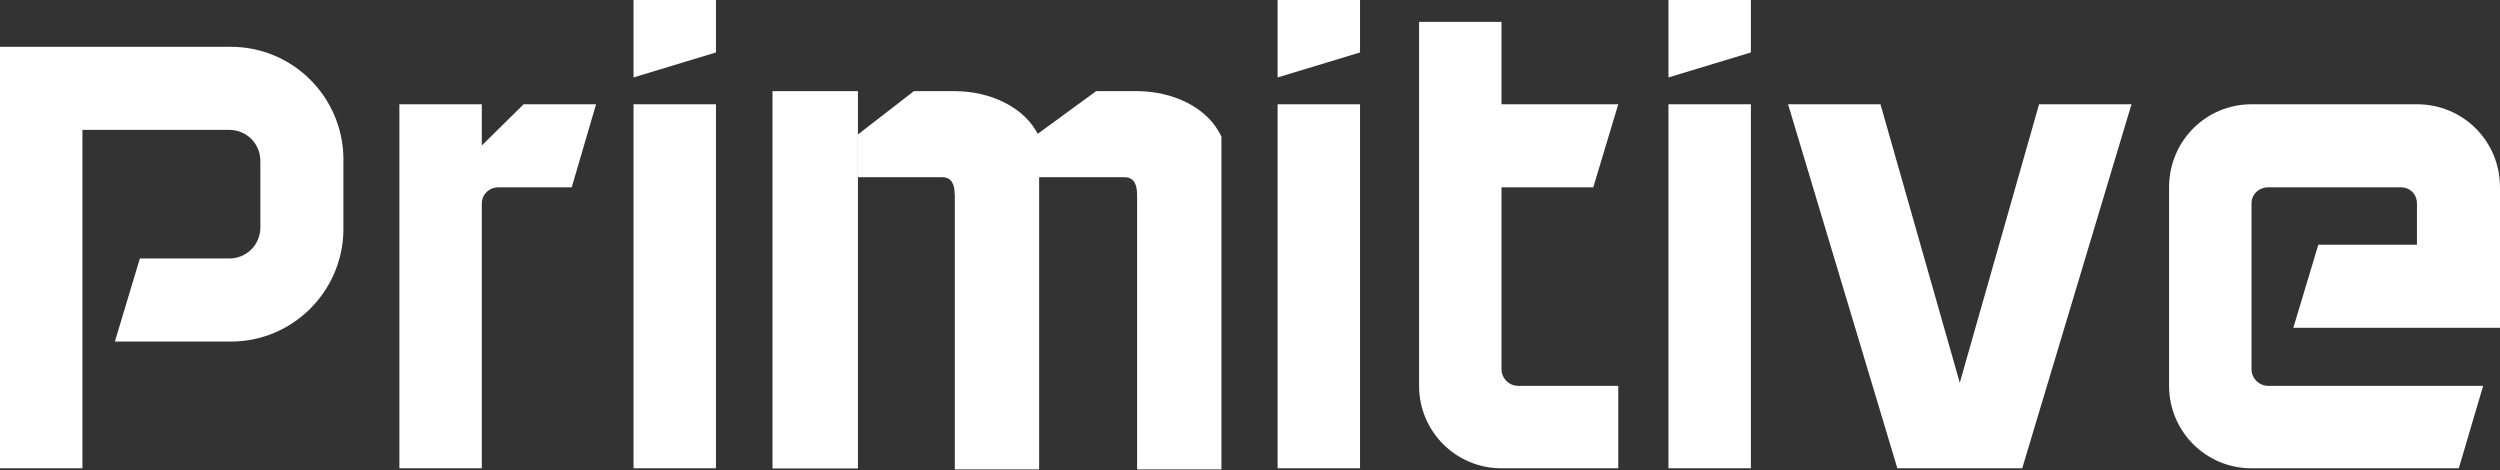 <svg width="505" height="95" viewBox="0 0 505 95" fill="none" xmlns="http://www.w3.org/2000/svg">
<rect x="0" y="0" width="505" height="95" fill="#333333" stroke="none"/>
<path d="M488.225 49.441H468.297L463.252 66.216H505V37.838C505 28.504 497.559 21.063 488.225 21.063H454.802C445.595 21.063 438.153 28.504 438.153 37.838V77.946C438.153 87.153 445.595 94.595 454.802 94.595H496.676L501.595 77.946H458.207C456.316 77.946 454.802 76.432 454.802 74.54V41.117C454.802 39.225 456.316 37.838 458.207 37.838H484.946C486.838 37.838 488.225 39.225 488.225 41.117V49.441Z" fill="white"/>
<path d="M411.894 21.063L395.876 77.315L379.858 21.063H361.191L383.264 94.595H408.489L430.561 21.063H411.894Z" fill="white"/>
<path d="M337.03 94.595V21.063H353.679V94.595H337.03ZM337.03 0V15.64L353.679 10.595V0H337.03Z" fill="white"/>
<path d="M306.708 77.946C304.816 77.946 303.302 76.432 303.302 74.54V37.838H321.843L326.888 21.063H303.302V4.414H286.654V77.946C286.654 87.153 294.095 94.595 303.302 94.595H326.888V77.946H306.708Z" fill="white"/>
<path d="M258.078 94.595V21.063H274.727V94.595H258.078ZM258.078 0V15.64L274.727 10.595V0H258.078Z" fill="white"/>
<path d="M127.974 94.595V21.063H144.622V94.595H127.974ZM127.974 0V15.64L144.622 10.595V0H127.974Z" fill="white"/>
<path d="M120.406 21.063H105.775L97.325 29.387V21.063H80.676V94.595H97.325V41.117C97.325 39.225 98.838 37.838 100.73 37.838H115.487L120.406 21.063Z" fill="white"/>
<path d="M69.369 46.288V46.667C69.369 46.541 69.369 46.414 69.369 46.288ZM69.369 31.784V32.162C69.369 32.036 69.369 31.91 69.369 31.784ZM69.369 32.162C69.369 32.036 69.369 31.91 69.369 31.784C69.117 19.423 59.027 9.459 46.667 9.459H0V94.595H16.649V26.234H46.288C49.82 26.234 52.595 29.009 52.595 32.541V45.91C52.595 49.441 49.82 52.216 46.288 52.216H28.252L23.207 68.991H46.667C59.027 68.991 69.117 59.027 69.369 46.667C69.369 46.541 69.369 46.414 69.369 46.288V32.162Z" fill="white"/>
<path d="M209.904 27.619V94.825H192.872V18.413L209.904 27.619Z" fill="white"/>
<path d="M192.872 18.413C199.931 18.413 207.158 21.605 209.904 27.619L192.872 39.357C192.872 37.396 192.301 35.8 190.34 35.8H173.309V27.159L184.599 18.413H192.872Z" fill="white"/>
<path d="M246.729 27.619V94.825H229.697V18.413L246.729 27.619Z" fill="white"/>
<path d="M229.697 18.413C236.757 18.413 243.984 21.605 246.729 27.619L229.697 39.357C229.697 37.396 229.126 35.8 227.166 35.8H209.674L209.443 27.159L221.424 18.413H229.697Z" fill="white"/>
<path d="M173.303 18.413V94.628H156.047V18.413H173.303Z" fill="white"/>
</svg>
